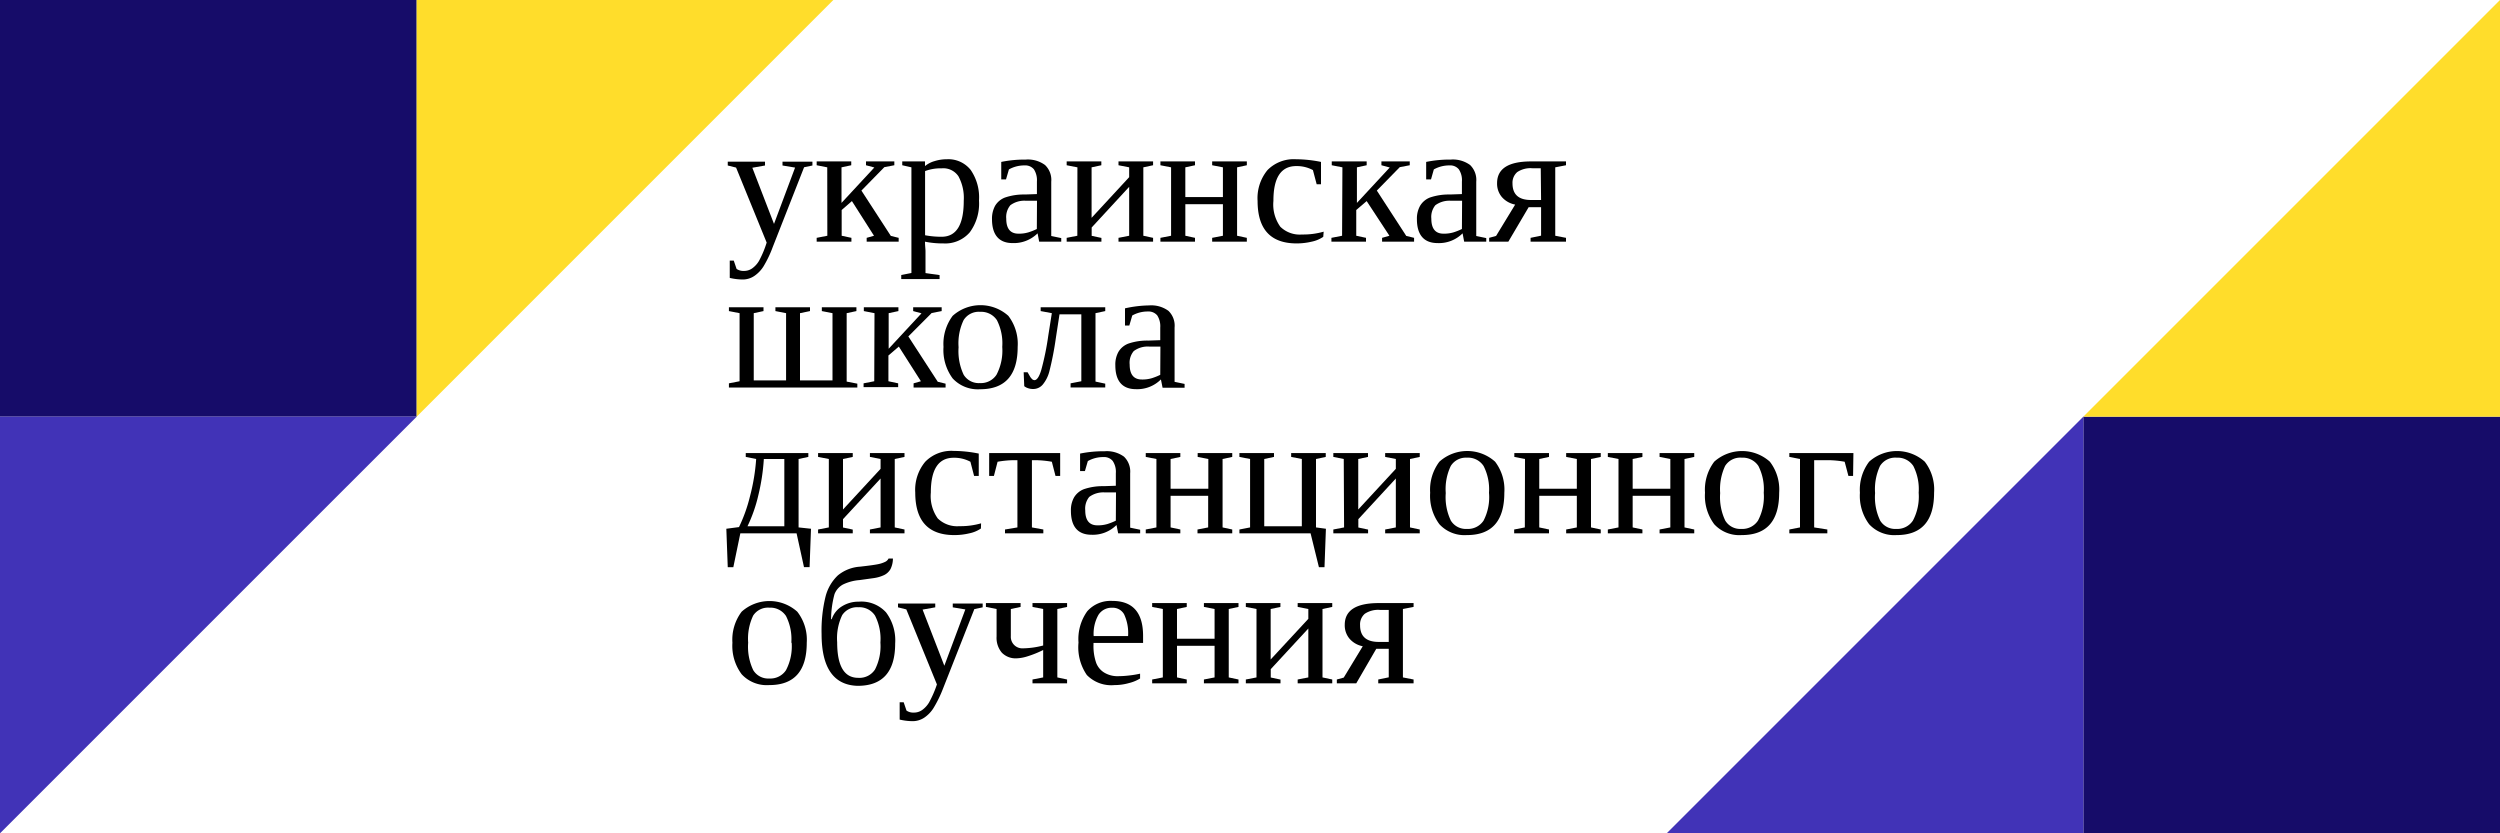 <svg xmlns="http://www.w3.org/2000/svg" viewBox="0 0 300 100"><defs><style>.cls-1{fill:#160c69;}.cls-2{fill:#4133b7;}.cls-3{fill:#ffdd2b;}</style></defs><title>logo-full(ru)</title><g id="Слой_2" data-name="Слой 2"><g id="Слой_1-2" data-name="Слой 1"><path d="M89.15,33.54a7,7,0,0,1-1.58-.19V31.27h.48l.34,1a1.44,1.44,0,0,0,.88.24,1.68,1.68,0,0,0,1-.31,2.94,2.94,0,0,0,.82-.91A12.24,12.24,0,0,0,92,29.11l-3.67-9-1-.25v-.46h4.47v.46l-1.52.27,2.6,6.74,2.53-6.76-1.51-.25v-.46h3.59v.46l-1,.21-3.76,9.57A13.32,13.32,0,0,1,91.6,32a3.89,3.89,0,0,1-1.09,1.12A2.48,2.48,0,0,1,89.15,33.54Z"/><path d="M99.27,20.08,98,19.83v-.46h4.15v.46l-1.17.25v4.27l3.94-4.25-1-.27v-.46h3.4v.46l-1.2.23-2.75,2.81,3.53,5.44.94.23V29H104v-.46l.88-.25-2.65-4.16L101,25.2v3.09l1.17.25V29H98v-.46l1.28-.25Z"/><path d="M109.37,20.08l-1.1-.25v-.46H111l0,.56a3.16,3.16,0,0,1,1.16-.6,4.9,4.9,0,0,1,1.47-.22,3.42,3.42,0,0,1,2.85,1.28,5.8,5.8,0,0,1,1,3.68,5.81,5.81,0,0,1-1.1,3.8,3.89,3.89,0,0,1-3.18,1.34A10.47,10.47,0,0,1,111,29c0,.5.06.88.06,1.16v2.61l1.69.24v.48h-4.6V33l1.22-.24Zm6.28,4a5.42,5.42,0,0,0-.64-2.93,2.18,2.18,0,0,0-2-.95,5.29,5.29,0,0,0-2,.33v7.7a10.4,10.4,0,0,0,2,.18Q115.66,28.4,115.65,24.07Z"/><path d="M123.08,19.15a3.47,3.47,0,0,1,2.32.65,2.46,2.46,0,0,1,.75,2v6.52l1.2.25V29H124.7l-.19-1a4.05,4.05,0,0,1-3,1.17c-1.64,0-2.47-1-2.47-2.87a3.21,3.21,0,0,1,.37-1.6,2.35,2.35,0,0,1,1.2-1,7,7,0,0,1,2.38-.36l1.44-.05v-1.5a2.41,2.41,0,0,0-.36-1.47,1.34,1.34,0,0,0-1.12-.47,3.76,3.76,0,0,0-1.88.48l-.35,1.2h-.57v-2.1A14,14,0,0,1,123.08,19.15Zm1.36,4.94-1.34,0a2.81,2.81,0,0,0-1.86.54,2.21,2.21,0,0,0-.49,1.61q0,1.8,1.47,1.8a3.88,3.88,0,0,0,1.2-.16,7.17,7.17,0,0,0,1-.4Z"/><path d="M129.29,20.08,128,19.83v-.46h4.16v.46l-1.17.25v6.06l4.51-4.88V20.08l-1.28-.25v-.46h4.15v.46l-1.17.25v8.21l1.17.25V29h-4.15v-.46l1.28-.25V22.42L131,27.3v1l1.17.25V29H128v-.46l1.28-.25Z"/><path d="M140.53,20.08l-1.28-.25v-.46h4.15v.46l-1.16.25v3.57h4.51V20.08l-1.29-.25v-.46h4.16v.46l-1.17.25v8.21l1.17.25V29h-4.16v-.46l1.29-.25V24.5h-4.51v3.79l1.16.25V29h-4.15v-.46l1.28-.25Z"/><path d="M158.79,28.42a3.83,3.83,0,0,1-1.39.58,7.77,7.77,0,0,1-1.8.21q-4.69,0-4.69-5.1a5.29,5.29,0,0,1,1.19-3.7,4.41,4.41,0,0,1,3.42-1.3,15.33,15.33,0,0,1,3,.32v2.68H158l-.45-1.7a4.05,4.05,0,0,0-2-.48q-2.75,0-2.74,4.18a4.57,4.57,0,0,0,.83,3.1,3.32,3.32,0,0,0,2.59.93,8.84,8.84,0,0,0,2.61-.34Z"/><path d="M161.09,20.08l-1.28-.25v-.46H164v.46l-1.17.25v4.27l3.94-4.25-1-.27v-.46h3.4v.46l-1.2.23-2.75,2.81,3.53,5.44.94.23V29h-3.84v-.46l.88-.25L164,24.13l-1.25,1.07v3.09l1.17.25V29h-4.15v-.46l1.28-.25Z"/><path d="M174.08,19.15a3.5,3.5,0,0,1,2.33.65,2.49,2.49,0,0,1,.74,2v6.52l1.2.25V29H175.7l-.19-1a4,4,0,0,1-3,1.17c-1.65,0-2.48-1-2.48-2.87a3.11,3.11,0,0,1,.38-1.6,2.37,2.37,0,0,1,1.19-1,7,7,0,0,1,2.38-.36l1.45-.05v-1.5a2.34,2.34,0,0,0-.37-1.47,1.33,1.33,0,0,0-1.12-.47,3.78,3.78,0,0,0-1.88.48l-.34,1.2h-.58v-2.1A14,14,0,0,1,174.08,19.15Zm1.37,4.94-1.35,0a2.83,2.83,0,0,0-1.86.54,2.21,2.21,0,0,0-.48,1.61c0,1.2.49,1.8,1.46,1.8a3.94,3.94,0,0,0,1.21-.16,7.17,7.17,0,0,0,1-.4Z"/><path d="M181,29H178.7v-.46l.83-.23,2.29-3.76a2.8,2.8,0,0,1-1.6-.91,2.48,2.48,0,0,1-.57-1.66q0-2.61,4.08-2.61h4.19v.46l-1.29.25v8.21l1.29.25V29h-4.25v-.46l1.26-.26V24.86h-1.49Zm3.89-8.81h-1a2.86,2.86,0,0,0-1.82.46A1.68,1.68,0,0,0,181.5,22c0,1.34.74,2,2.23,2h1.2Z"/><path d="M87.47,46.5V46l1.28-.25V37.58l-1.28-.25v-.46h4.15v.46l-1.17.25v8.07h3.88V37.58l-1.28-.25v-.46H97.2v.46L96,37.58v8.07H99.9V37.58l-1.28-.25v-.46h4.15v.46l-1.17.25v8.21l1.28.25v.46Z"/><path d="M104.94,37.58l-1.28-.25v-.46h4.15v.46l-1.17.25v4.27l3.94-4.25-1-.27v-.46H113v.46l-1.2.23L109,40.37l3.53,5.44.94.23v.46h-3.84V46l.88-.25-2.65-4.16-1.25,1.07v3.09l1.17.25v.46h-4.15V46l1.28-.25Z"/><path d="M122.12,41.63c0,3.39-1.51,5.08-4.51,5.08a4.11,4.11,0,0,1-3.29-1.3,5.74,5.74,0,0,1-1.1-3.78,5.63,5.63,0,0,1,1.1-3.73,5,5,0,0,1,6.68,0A5.53,5.53,0,0,1,122.12,41.63Zm-1.85,0a6.13,6.13,0,0,0-.64-3.21,2.26,2.26,0,0,0-2-1,2.14,2.14,0,0,0-2,1,6.45,6.45,0,0,0-.6,3.25,6.63,6.63,0,0,0,.61,3.3,2.12,2.12,0,0,0,1.94,1,2.24,2.24,0,0,0,2-1A6.23,6.23,0,0,0,120.27,41.63Z"/><path d="M124.13,45.62c.3,0,.58-.41.83-1.25a32.56,32.56,0,0,0,.83-4.07l.43-2.72-1.34-.25v-.46h7.75v.46l-1.17.25v8.21l1.17.25v.46h-4.16V46l1.29-.25V37.72h-2.62l-.44,2.86a37.17,37.17,0,0,1-.78,4,4.07,4.07,0,0,1-.8,1.58,1.49,1.49,0,0,1-1.17.52,1.8,1.8,0,0,1-.62-.11,1.33,1.33,0,0,1-.42-.23l-.07-1.67h.47l.31.54a1.36,1.36,0,0,0,.2.25A.45.45,0,0,0,124.13,45.62Z"/><path d="M137.89,36.65a3.49,3.49,0,0,1,2.32.65,2.46,2.46,0,0,1,.74,2v6.52l1.2.25v.46h-2.64l-.2-1a4,4,0,0,1-3,1.17c-1.65,0-2.47-1-2.47-2.87a3.11,3.11,0,0,1,.37-1.6,2.35,2.35,0,0,1,1.2-1,7,7,0,0,1,2.38-.36l1.44-.05v-1.5a2.41,2.41,0,0,0-.36-1.47,1.36,1.36,0,0,0-1.13-.47,3.75,3.75,0,0,0-1.87.48l-.35,1.2H135V37A14.11,14.11,0,0,1,137.89,36.65Zm1.36,4.94-1.34,0a2.79,2.79,0,0,0-1.86.54,2.17,2.17,0,0,0-.49,1.61q0,1.8,1.47,1.8a3.92,3.92,0,0,0,1.2-.16,7.17,7.17,0,0,0,1-.4Z"/><path d="M89.49,54.83v-.46H97v.46l-1.17.25v8.21l1.49.16-.17,4.61h-.67L95.59,64H88.84L88,68.06h-.67l-.17-4.61,1.52-.2A18.58,18.58,0,0,0,90,59.55a23.71,23.71,0,0,0,.74-4.47Zm.21,8.32h4.42V55.08H91.66A24.65,24.65,0,0,1,91,59.43,17.8,17.8,0,0,1,89.7,63.15Z"/><path d="M99.46,55.08l-1.29-.25v-.46h4.16v.46l-1.17.25v6.06l4.51-4.88V55.08l-1.28-.25v-.46h4.15v.46l-1.17.25v8.21l1.17.25V64h-4.15v-.46l1.28-.25V57.42l-4.51,4.88v1l1.17.25V64H98.17v-.46l1.29-.25Z"/><path d="M117.71,63.42a3.83,3.83,0,0,1-1.39.58,7.71,7.71,0,0,1-1.8.21q-4.69,0-4.69-5.1a5.25,5.25,0,0,1,1.2-3.7,4.38,4.38,0,0,1,3.42-1.3,15.31,15.31,0,0,1,3,.32v2.68h-.56l-.44-1.7a4.1,4.1,0,0,0-2-.48c-1.84,0-2.75,1.39-2.75,4.18a4.62,4.62,0,0,0,.83,3.1,3.32,3.32,0,0,0,2.59.93,8.84,8.84,0,0,0,2.61-.34Z"/><path d="M127.22,54.37v2.74h-.56l-.44-1.7a12.18,12.18,0,0,0-2-.19h-.39v8.07l1.37.25V64H120.6v-.46l1.49-.25V55.22h-.38a12.09,12.09,0,0,0-2,.19l-.44,1.7h-.57V54.37Z"/><path d="M132.56,54.15a3.49,3.49,0,0,1,2.32.65,2.49,2.49,0,0,1,.74,2v6.52l1.2.25V64h-2.64l-.2-1a4,4,0,0,1-3,1.17c-1.65,0-2.47-1-2.47-2.87a3.11,3.11,0,0,1,.37-1.6,2.37,2.37,0,0,1,1.19-1,7,7,0,0,1,2.38-.36l1.45-.05v-1.5a2.34,2.34,0,0,0-.37-1.47,1.33,1.33,0,0,0-1.12-.47,3.72,3.72,0,0,0-1.87.48l-.35,1.2h-.58v-2.1A14,14,0,0,1,132.56,54.15Zm1.36,4.94-1.34,0a2.84,2.84,0,0,0-1.87.54,2.21,2.21,0,0,0-.48,1.61c0,1.2.49,1.8,1.46,1.8a3.94,3.94,0,0,0,1.21-.16,7.17,7.17,0,0,0,1-.4Z"/><path d="M138.77,55.08l-1.28-.25v-.46h4.15v.46l-1.17.25v3.57H145V55.08l-1.28-.25v-.46h4.15v.46l-1.16.25v8.21l1.16.25V64H143.7v-.46l1.28-.25V59.5h-4.51v3.79l1.17.25V64h-4.15v-.46l1.28-.25Z"/><path d="M148.73,64v-.46l1.28-.25V55.08l-1.28-.25v-.46h4.15v.46l-1.17.25v8.07h4.51V55.08l-1.28-.25v-.46h4.15v.46l-1.17.25v8.21l1.19.16-.17,4.61h-.67l-1-4.06Z"/><path d="M161.25,55.08,160,54.83v-.46h4.16v.46l-1.17.25v6.06l4.51-4.88V55.08l-1.28-.25v-.46h4.15v.46l-1.17.25v8.21l1.17.25V64h-4.15v-.46l1.28-.25V57.42L163,62.3v1l1.17.25V64H160v-.46l1.29-.25Z"/><path d="M180.52,59.13q0,5.09-4.51,5.08a4.09,4.09,0,0,1-3.28-1.3,5.68,5.68,0,0,1-1.11-3.78,5.57,5.57,0,0,1,1.11-3.73,5,5,0,0,1,6.68,0A5.53,5.53,0,0,1,180.52,59.13Zm-1.84,0a6.12,6.12,0,0,0-.65-3.21,2.23,2.23,0,0,0-2-1,2.13,2.13,0,0,0-1.94,1,6.45,6.45,0,0,0-.6,3.25,6.52,6.52,0,0,0,.61,3.3,2.11,2.11,0,0,0,1.93,1,2.24,2.24,0,0,0,2-1A6.12,6.12,0,0,0,178.68,59.13Z"/><path d="M183,55.08l-1.28-.25v-.46h4.16v.46l-1.17.25v3.57h4.51V55.08l-1.28-.25v-.46h4.15v.46l-1.17.25v8.21l1.17.25V64h-4.15v-.46l1.28-.25V59.5h-4.51v3.79l1.17.25V64H181.7v-.46l1.28-.25Z"/><path d="M194.22,55.08l-1.28-.25v-.46h4.15v.46l-1.17.25v3.57h4.52V55.08l-1.29-.25v-.46h4.16v.46l-1.17.25v8.21l1.17.25V64h-4.16v-.46l1.29-.25V59.5h-4.52v3.79l1.17.25V64h-4.15v-.46l1.28-.25Z"/><path d="M213.5,59.13q0,5.09-4.51,5.08a4.09,4.09,0,0,1-3.28-1.3,5.68,5.68,0,0,1-1.11-3.78,5.57,5.57,0,0,1,1.11-3.73,5,5,0,0,1,6.67,0A5.47,5.47,0,0,1,213.5,59.13Zm-1.85,0a6.13,6.13,0,0,0-.64-3.21,2.25,2.25,0,0,0-2-1,2.15,2.15,0,0,0-2,1,6.59,6.59,0,0,0-.59,3.25,6.52,6.52,0,0,0,.61,3.3,2.1,2.1,0,0,0,1.93,1,2.24,2.24,0,0,0,2-1A6.13,6.13,0,0,0,211.65,59.13Z"/><path d="M222.37,57.11h-.56l-.45-1.7a12,12,0,0,0-2-.19h-1.66v8.07l1.58.25V64h-4.56v-.46l1.28-.25V55.08l-1.28-.25v-.46h7.69Z"/><path d="M232.09,59.13q0,5.09-4.51,5.08a4.09,4.09,0,0,1-3.28-1.3,5.68,5.68,0,0,1-1.11-3.78,5.57,5.57,0,0,1,1.11-3.73,5,5,0,0,1,6.67,0A5.47,5.47,0,0,1,232.09,59.13Zm-1.85,0a6.13,6.13,0,0,0-.64-3.21,2.25,2.25,0,0,0-2-1,2.15,2.15,0,0,0-2,1,6.59,6.59,0,0,0-.59,3.25,6.52,6.52,0,0,0,.61,3.3,2.1,2.1,0,0,0,1.93,1,2.24,2.24,0,0,0,2-1A6.13,6.13,0,0,0,230.24,59.13Z"/><path d="M96.81,77.13q0,5.09-4.51,5.08A4.09,4.09,0,0,1,89,80.91a5.68,5.68,0,0,1-1.11-3.78A5.57,5.57,0,0,1,89,73.4a5,5,0,0,1,6.67,0A5.47,5.47,0,0,1,96.81,77.13Zm-1.85,0a6.13,6.13,0,0,0-.64-3.21,2.25,2.25,0,0,0-2-1,2.12,2.12,0,0,0-1.94.95,6.45,6.45,0,0,0-.6,3.25,6.52,6.52,0,0,0,.61,3.3,2.1,2.1,0,0,0,1.93,1,2.24,2.24,0,0,0,2-1A6.13,6.13,0,0,0,95,77.13Z"/><path d="M98.59,76.08a17.08,17.08,0,0,1,.47-4.47,5.32,5.32,0,0,1,1.48-2.56A4.67,4.67,0,0,1,103.2,68c1.17-.13,1.91-.24,2.22-.31a3.38,3.38,0,0,0,.78-.26.86.86,0,0,0,.43-.41h.52a2.87,2.87,0,0,1-.29,1.27,1.78,1.78,0,0,1-.75.71,4.33,4.33,0,0,1-1.24.37l-1.73.24a5.53,5.53,0,0,0-2,.54,2.24,2.24,0,0,0-1,1.15,11.82,11.82,0,0,0-.41,3h.08a2.86,2.86,0,0,1,1.24-1.55,3.7,3.7,0,0,1,2-.55,4,4,0,0,1,3.27,1.28,5.6,5.6,0,0,1,1.1,3.74q0,5.09-4.52,5.08C100.06,82.21,98.59,80.17,98.59,76.08Zm7.06,1a6.12,6.12,0,0,0-.65-3.21,2.23,2.23,0,0,0-2-1,2.13,2.13,0,0,0-1.94.95,6.45,6.45,0,0,0-.6,3.25q0,4.28,2.54,4.27a2.22,2.22,0,0,0,2-1A6.12,6.12,0,0,0,105.65,77.13Z"/><path d="M109.54,86.54a7,7,0,0,1-1.58-.19V84.27h.48l.34,1a1.42,1.42,0,0,0,.88.24,1.68,1.68,0,0,0,1-.31,3,3,0,0,0,.83-.91,13,13,0,0,0,.94-2.16l-3.67-9-1-.25v-.46h4.47v.46l-1.52.27,2.61,6.74,2.52-6.76-1.51-.25v-.46h3.59v.46l-1,.21-3.77,9.57A14.16,14.16,0,0,1,112,85a3.89,3.89,0,0,1-1.09,1.12A2.51,2.51,0,0,1,109.54,86.54Z"/><path d="M121.3,76.34a1.38,1.38,0,0,0,1.47,1.46,10,10,0,0,0,2.41-.34V73.08l-1.28-.25v-.46h4.15v.46l-1.17.25v8.21l1.17.25V82H123.9v-.46l1.28-.25V78a11.93,11.93,0,0,1-1.85.75A4.87,4.87,0,0,1,122,79a2.31,2.31,0,0,1-1.78-.68,2.76,2.76,0,0,1-.63-1.95V73.08l-1.28-.25v-.46h4.16v.46l-1.17.25Z"/><path d="M131.22,77.15v.19a6.13,6.13,0,0,0,.32,2.2,2.33,2.33,0,0,0,1,1.19,3.09,3.09,0,0,0,1.71.41,11.37,11.37,0,0,0,1.31-.09,11.09,11.09,0,0,0,1.25-.21v.58a4.75,4.75,0,0,1-1.34.55,6.28,6.28,0,0,1-1.73.24A4.09,4.09,0,0,1,130.42,81a5.88,5.88,0,0,1-1-3.89,5.72,5.72,0,0,1,1.05-3.76,3.74,3.74,0,0,1,3-1.24q3.7,0,3.7,4.2v.84Zm2.23-4.22a1.86,1.86,0,0,0-1.64.86,4.62,4.62,0,0,0-.57,2.54h4.13a5.31,5.31,0,0,0-.48-2.62A1.56,1.56,0,0,0,133.45,72.93Z"/><path d="M139.54,73.08l-1.28-.25v-.46h4.15v.46l-1.17.25v3.57h4.51V73.08l-1.28-.25v-.46h4.15v.46l-1.17.25v8.21l1.17.25V82h-4.15v-.46l1.28-.25V77.5h-4.51v3.79l1.17.25V82h-4.15v-.46l1.28-.25Z"/><path d="M150.78,73.08l-1.28-.25v-.46h4.15v.46l-1.17.25v6.06L157,74.26V73.08l-1.28-.25v-.46h4.15v.46l-1.17.25v8.21l1.17.25V82h-4.15v-.46l1.28-.25V75.42l-4.51,4.88v1l1.17.25V82H149.5v-.46l1.28-.25Z"/><path d="M162.75,82h-2.33v-.46l.83-.23,2.28-3.76a2.8,2.8,0,0,1-1.59-.91,2.48,2.48,0,0,1-.57-1.66q0-2.61,4.08-2.61h4.18v.46l-1.28.25v8.21l1.28.25V82h-4.24v-.46l1.26-.26V77.86h-1.5Zm3.9-8.81H165.6a2.88,2.88,0,0,0-1.82.46,1.68,1.68,0,0,0-.57,1.38c0,1.34.75,2,2.24,2h1.2Z"/><rect class="cls-1" width="50" height="50"/><polygon class="cls-2" points="0 100 0 50 50 50 0 100"/><polygon class="cls-3" points="50 50 50 0 100 0 50 50"/><rect class="cls-1" x="250" y="50" width="50" height="50" transform="translate(550 150) rotate(180)"/><polygon class="cls-2" points="250 50 250 100 200 100 250 50"/><polygon class="cls-3" points="300 0 300 50 250 50 300 0"/></g></g></svg>
